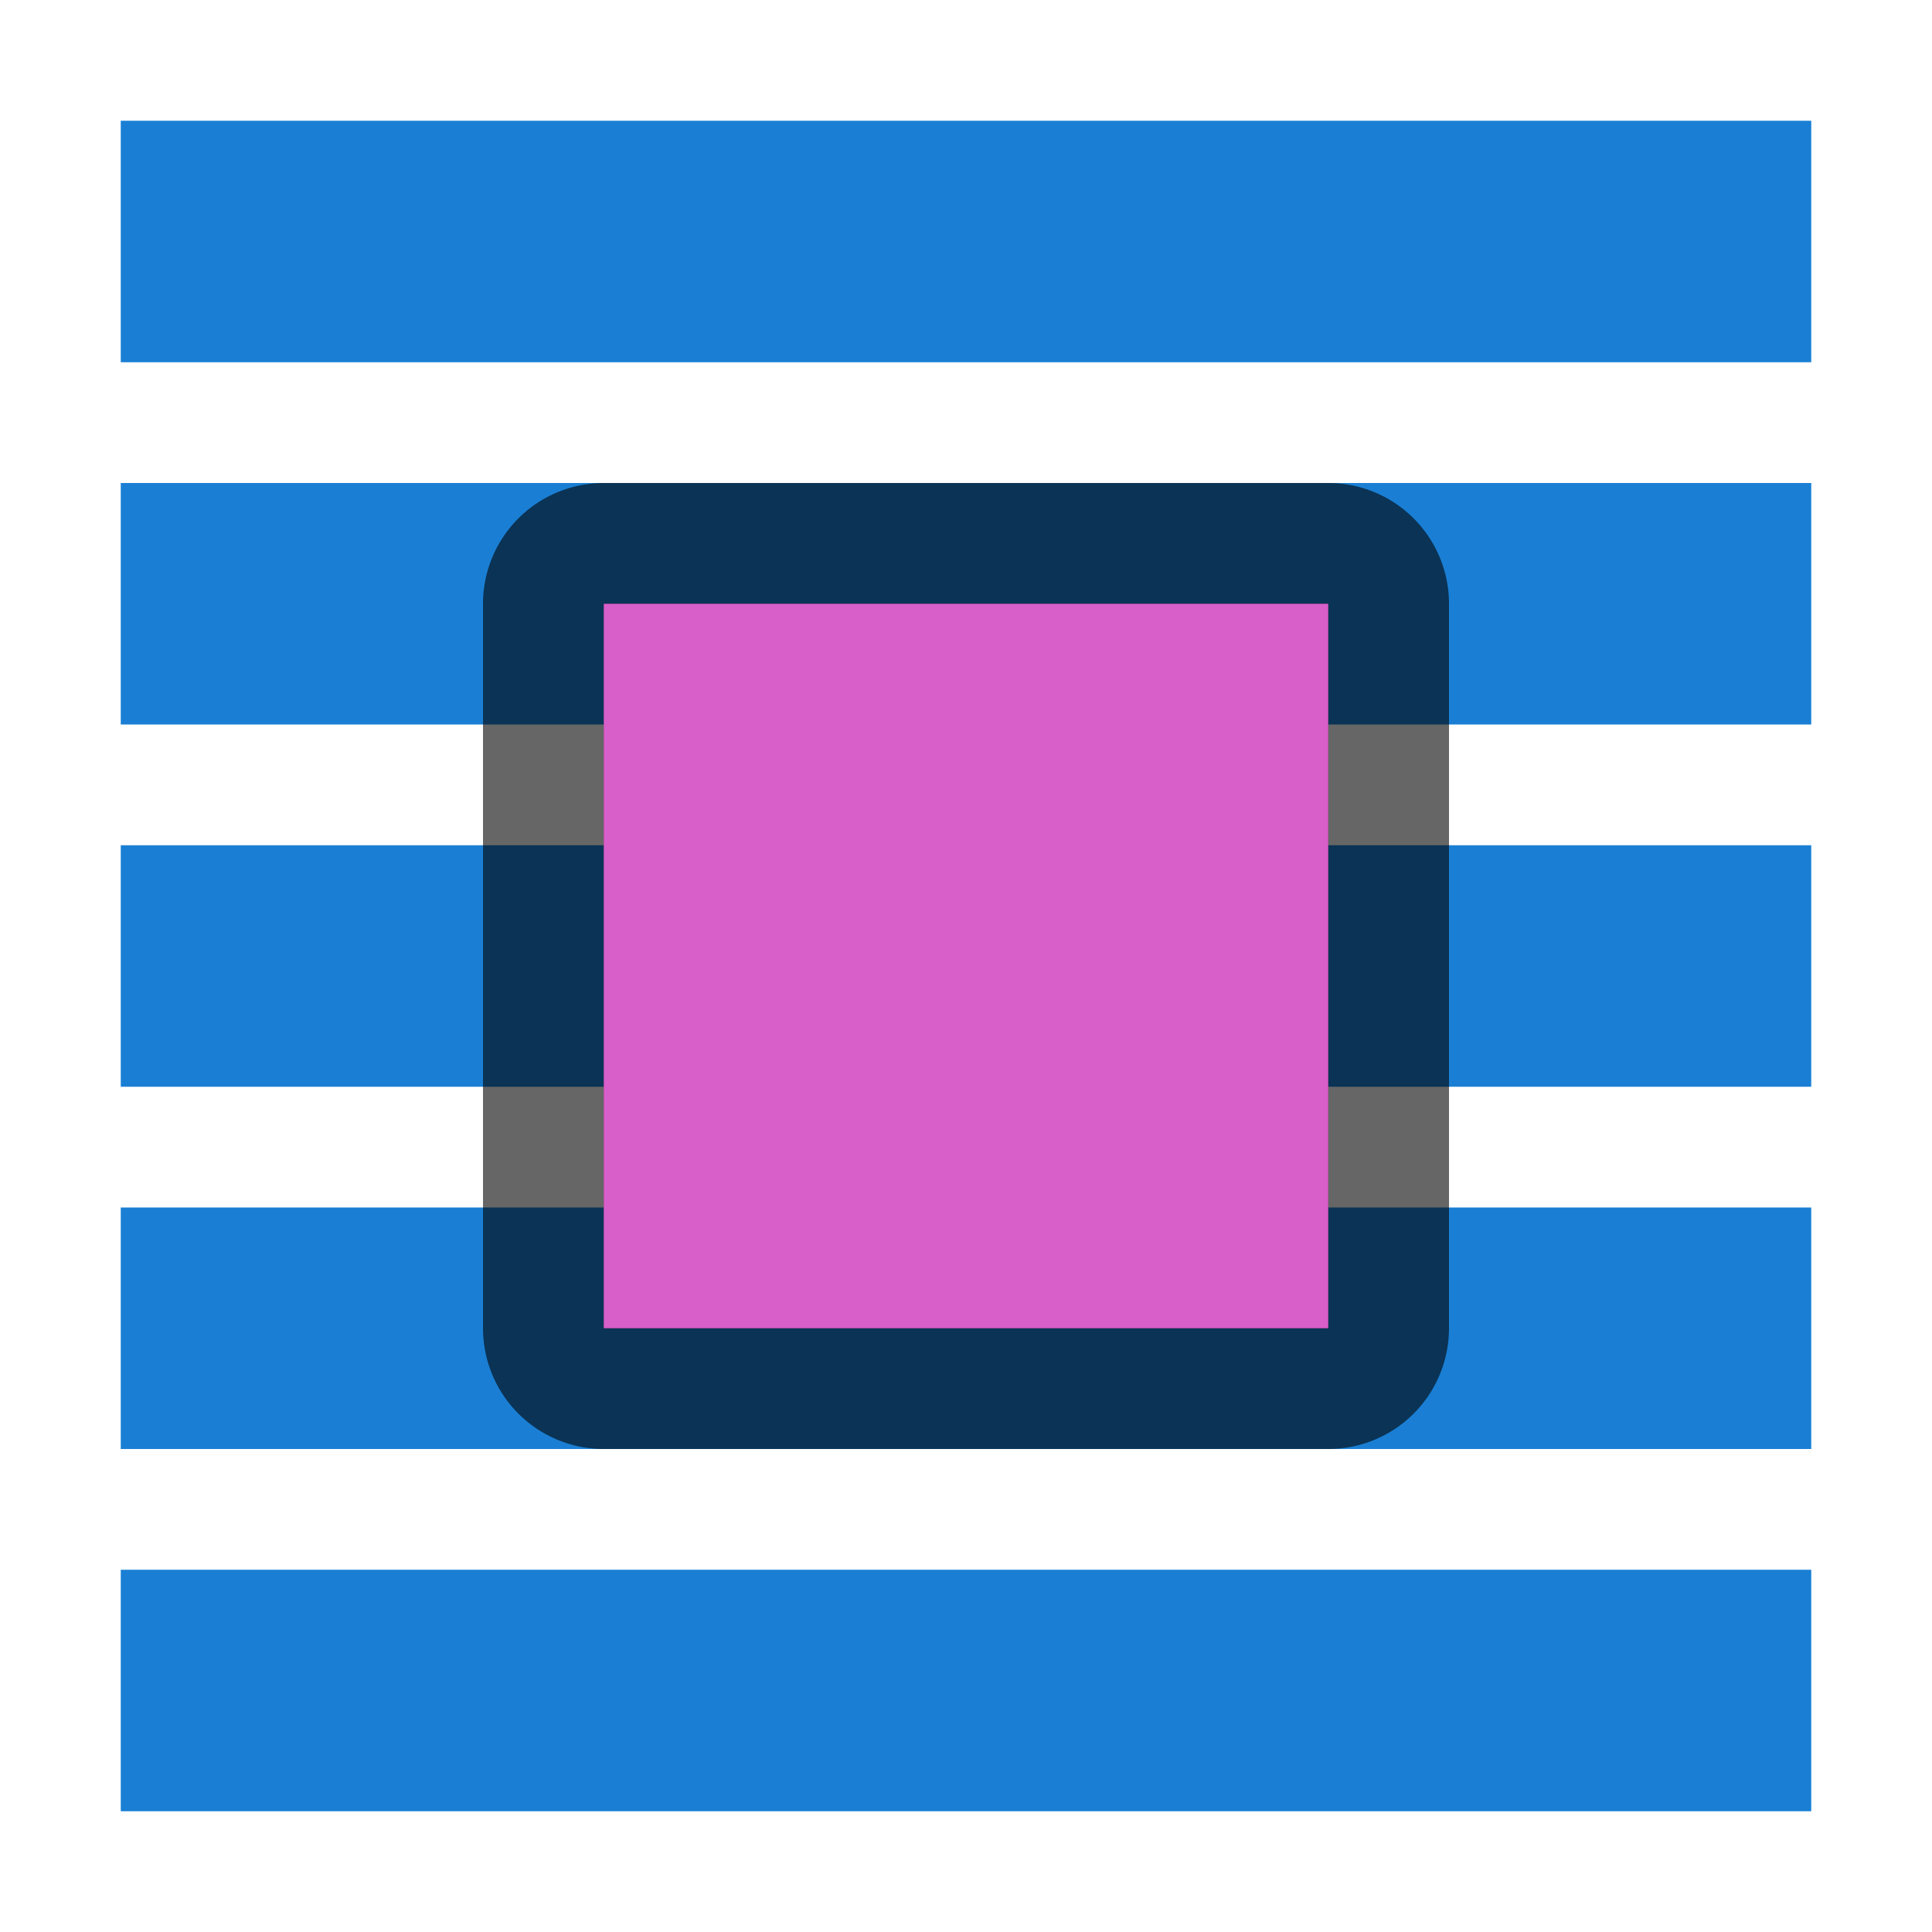 <svg xmlns="http://www.w3.org/2000/svg" viewBox="0 0 16 16"><path fill="#1a7fd4" d="M1 4h14v2H1zM1 7h14v2H1zM1 10h14v2H1z"/><path d="M5 5v6h6V5z" opacity=".6" stroke="#000" stroke-width="2" stroke-linejoin="round"/><path d="M5 5v6h6V5z" fill="#d85eca"/><path fill="#1a7fd4" d="M1 1h14v2H1zM1 13h14v2H1z"/></svg>